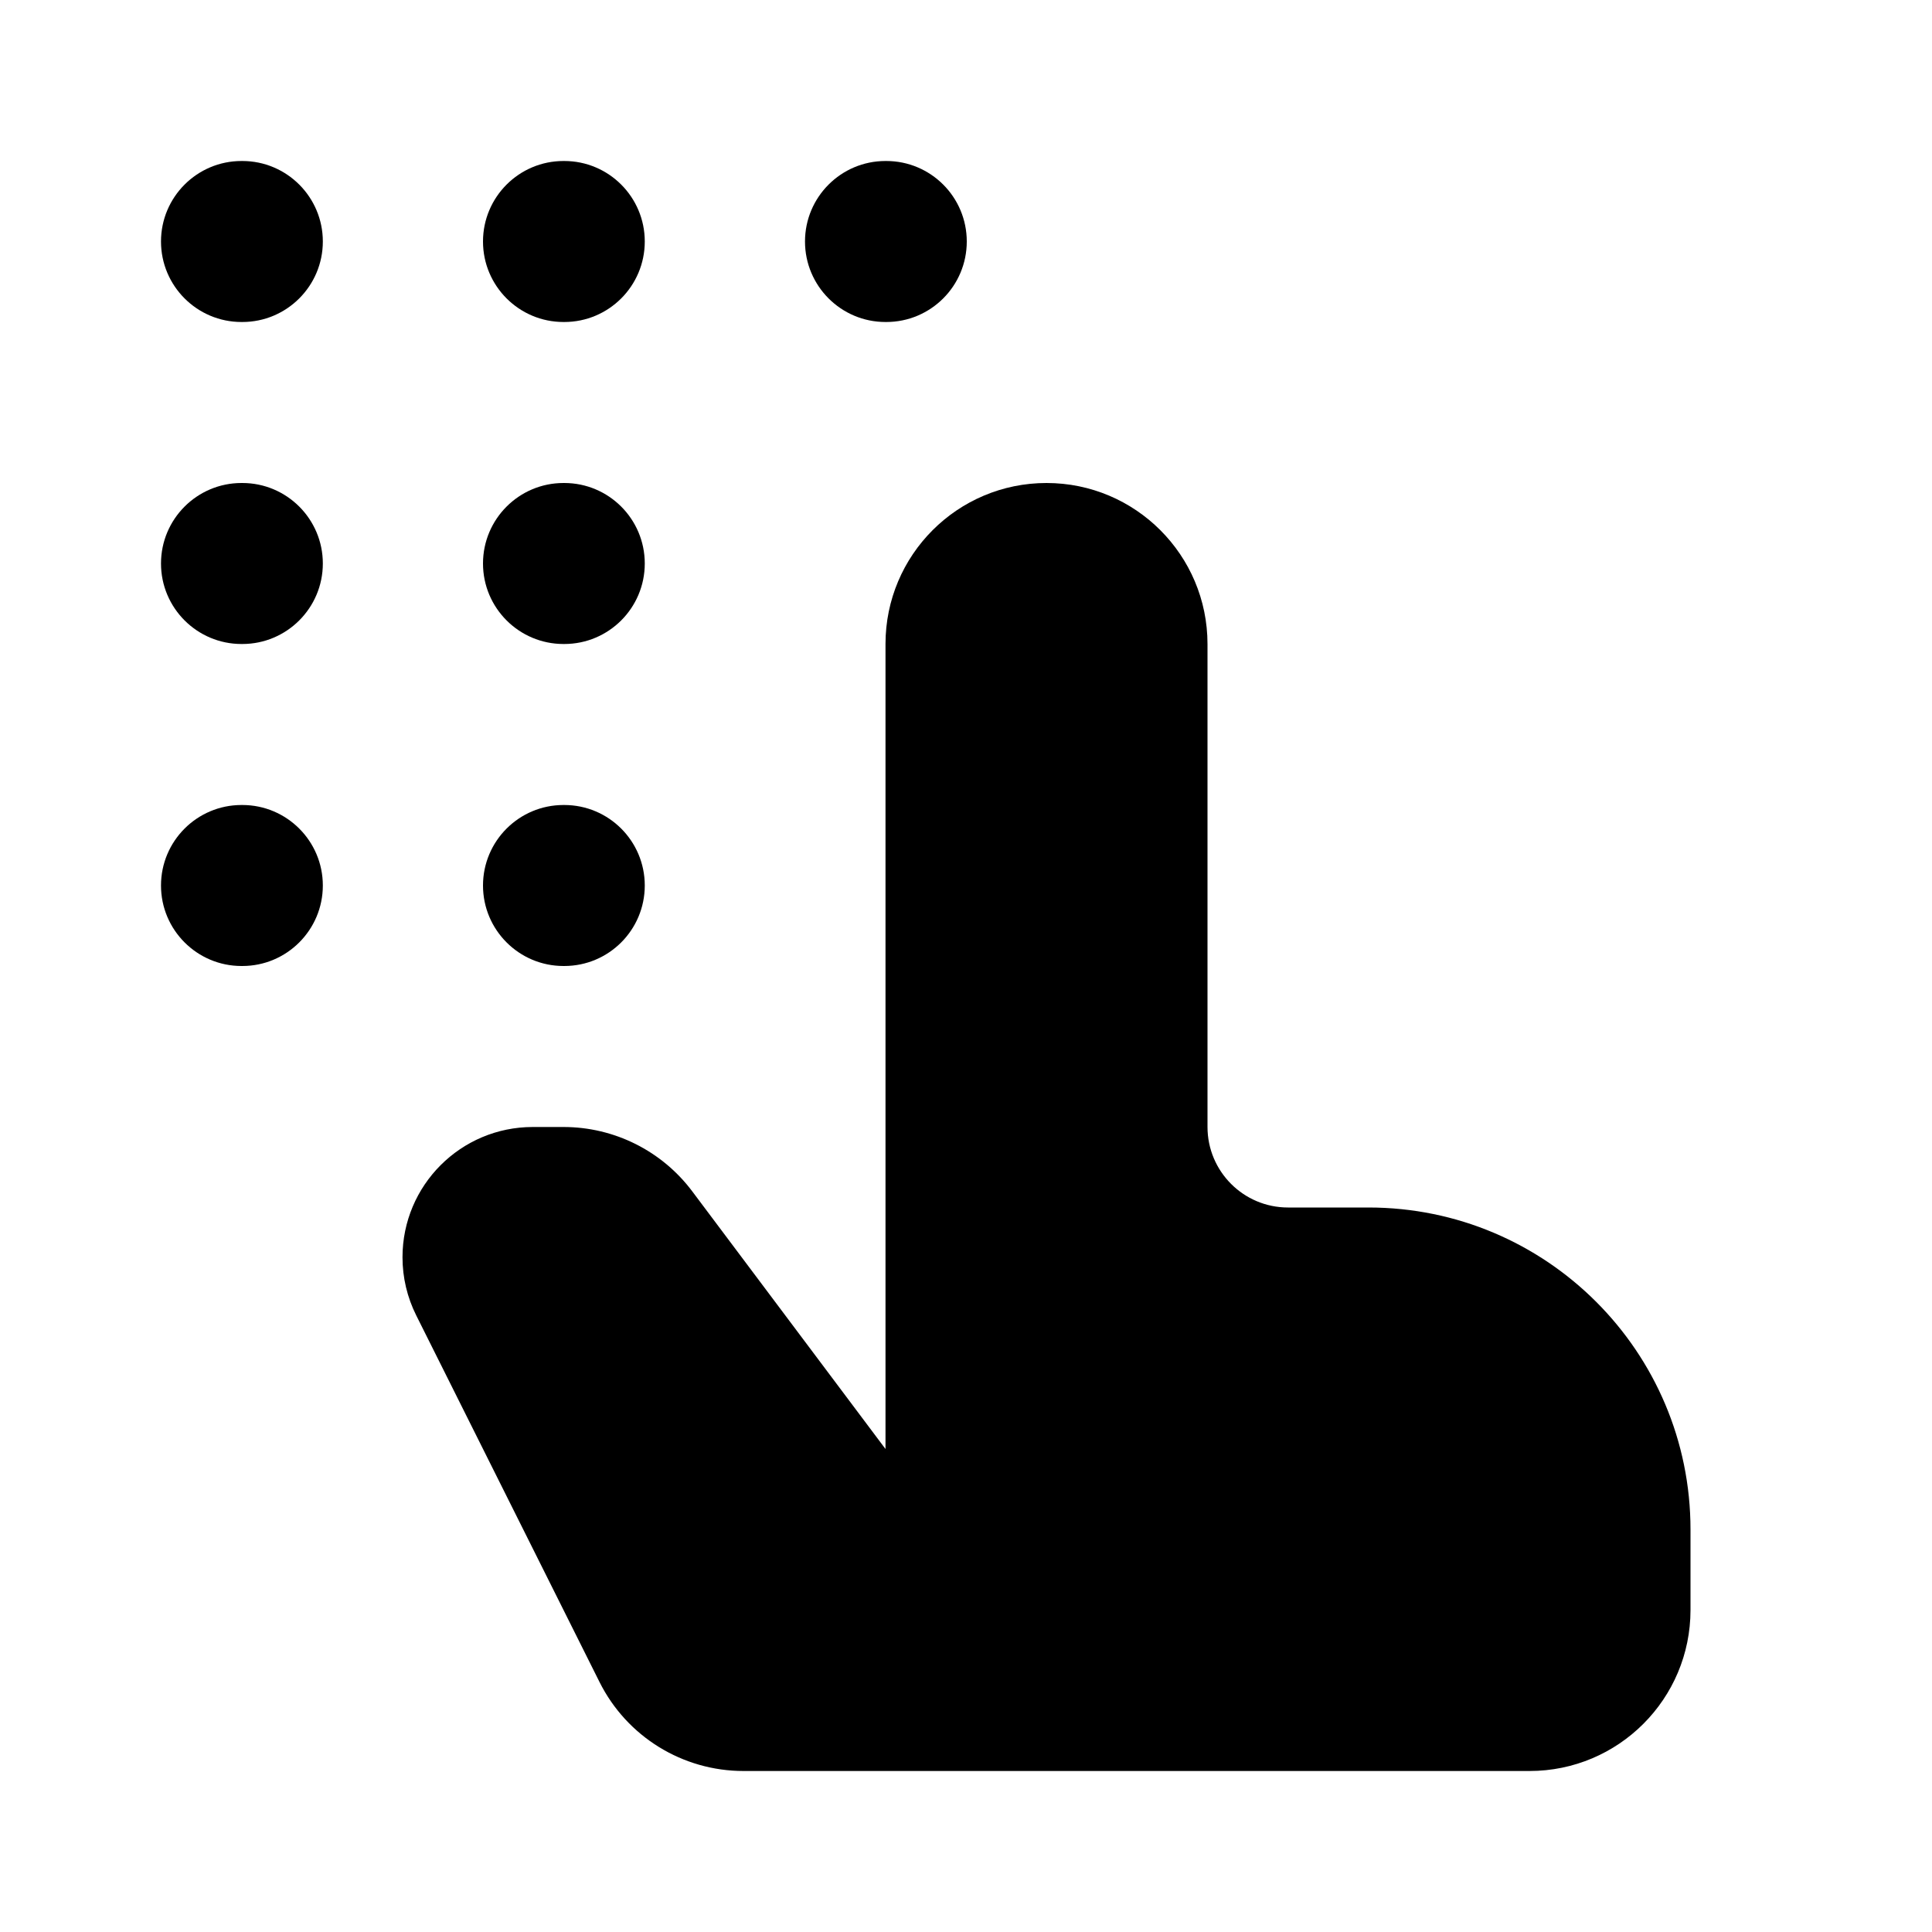 <svg width="30" height="30" viewBox="0 0 30 30" fill="none" xmlns="http://www.w3.org/2000/svg">
<path d="M3.75 2.5C3.06 2.5 2.5 3.06 2.5 3.75C2.5 4.44 3.06 5 3.75 5H3.763C4.453 5 5.013 4.44 5.013 3.75C5.013 3.06 4.453 2.5 3.763 2.5H3.75Z" fill="black"/>
<path d="M8.75 2.5C8.06 2.5 7.5 3.06 7.5 3.75C7.5 4.44 8.06 5 8.75 5H8.762C9.453 5 10.012 4.44 10.012 3.75C10.012 3.06 9.453 2.5 8.762 2.5H8.75Z" fill="black"/>
<path d="M13.75 2.5C13.06 2.5 12.5 3.06 12.5 3.75C12.5 4.44 13.06 5 13.75 5H13.762C14.453 5 15.012 4.44 15.012 3.75C15.012 3.06 14.453 2.5 13.762 2.5H13.75Z" fill="black"/>
<path d="M3.75 7.5C3.06 7.5 2.5 8.06 2.5 8.75C2.5 9.44 3.06 10 3.75 10H3.763C4.453 10 5.013 9.44 5.013 8.75C5.013 8.06 4.453 7.5 3.763 7.5H3.75Z" fill="black"/>
<path d="M8.75 7.5C8.06 7.5 7.5 8.06 7.5 8.75C7.5 9.44 8.06 10 8.75 10H8.762C9.453 10 10.012 9.44 10.012 8.75C10.012 8.06 9.453 7.5 8.762 7.5H8.75Z" fill="black"/>
<path d="M3.75 12.5C3.06 12.5 2.5 13.06 2.5 13.75C2.5 14.44 3.06 15 3.75 15H3.763C4.453 15 5.013 14.44 5.013 13.75C5.013 13.06 4.453 12.5 3.763 12.5H3.75Z" fill="black"/>
<path d="M8.75 12.5C8.06 12.5 7.5 13.06 7.5 13.75C7.5 14.44 8.06 15 8.75 15H8.762C9.453 15 10.012 14.44 10.012 13.75C10.012 13.06 9.453 12.5 8.762 12.5H8.75Z" fill="black"/>
<path d="M26.25 25V23.75C26.25 20.989 24.011 18.75 21.25 18.75H20C19.31 18.75 18.75 18.19 18.75 17.499V10.001C18.75 8.62 17.631 7.5 16.25 7.5C14.869 7.5 13.75 8.619 13.75 10V22.5L10.75 18.5C10.278 17.87 9.537 17.5 8.75 17.5H8.273C7.156 17.5 6.25 18.405 6.25 19.523C6.25 19.837 6.323 20.146 6.464 20.427L9.309 26.118C9.732 26.965 10.598 27.5 11.545 27.5H23.75C25.131 27.5 26.25 26.381 26.25 25Z" fill="black"/>
</svg>
